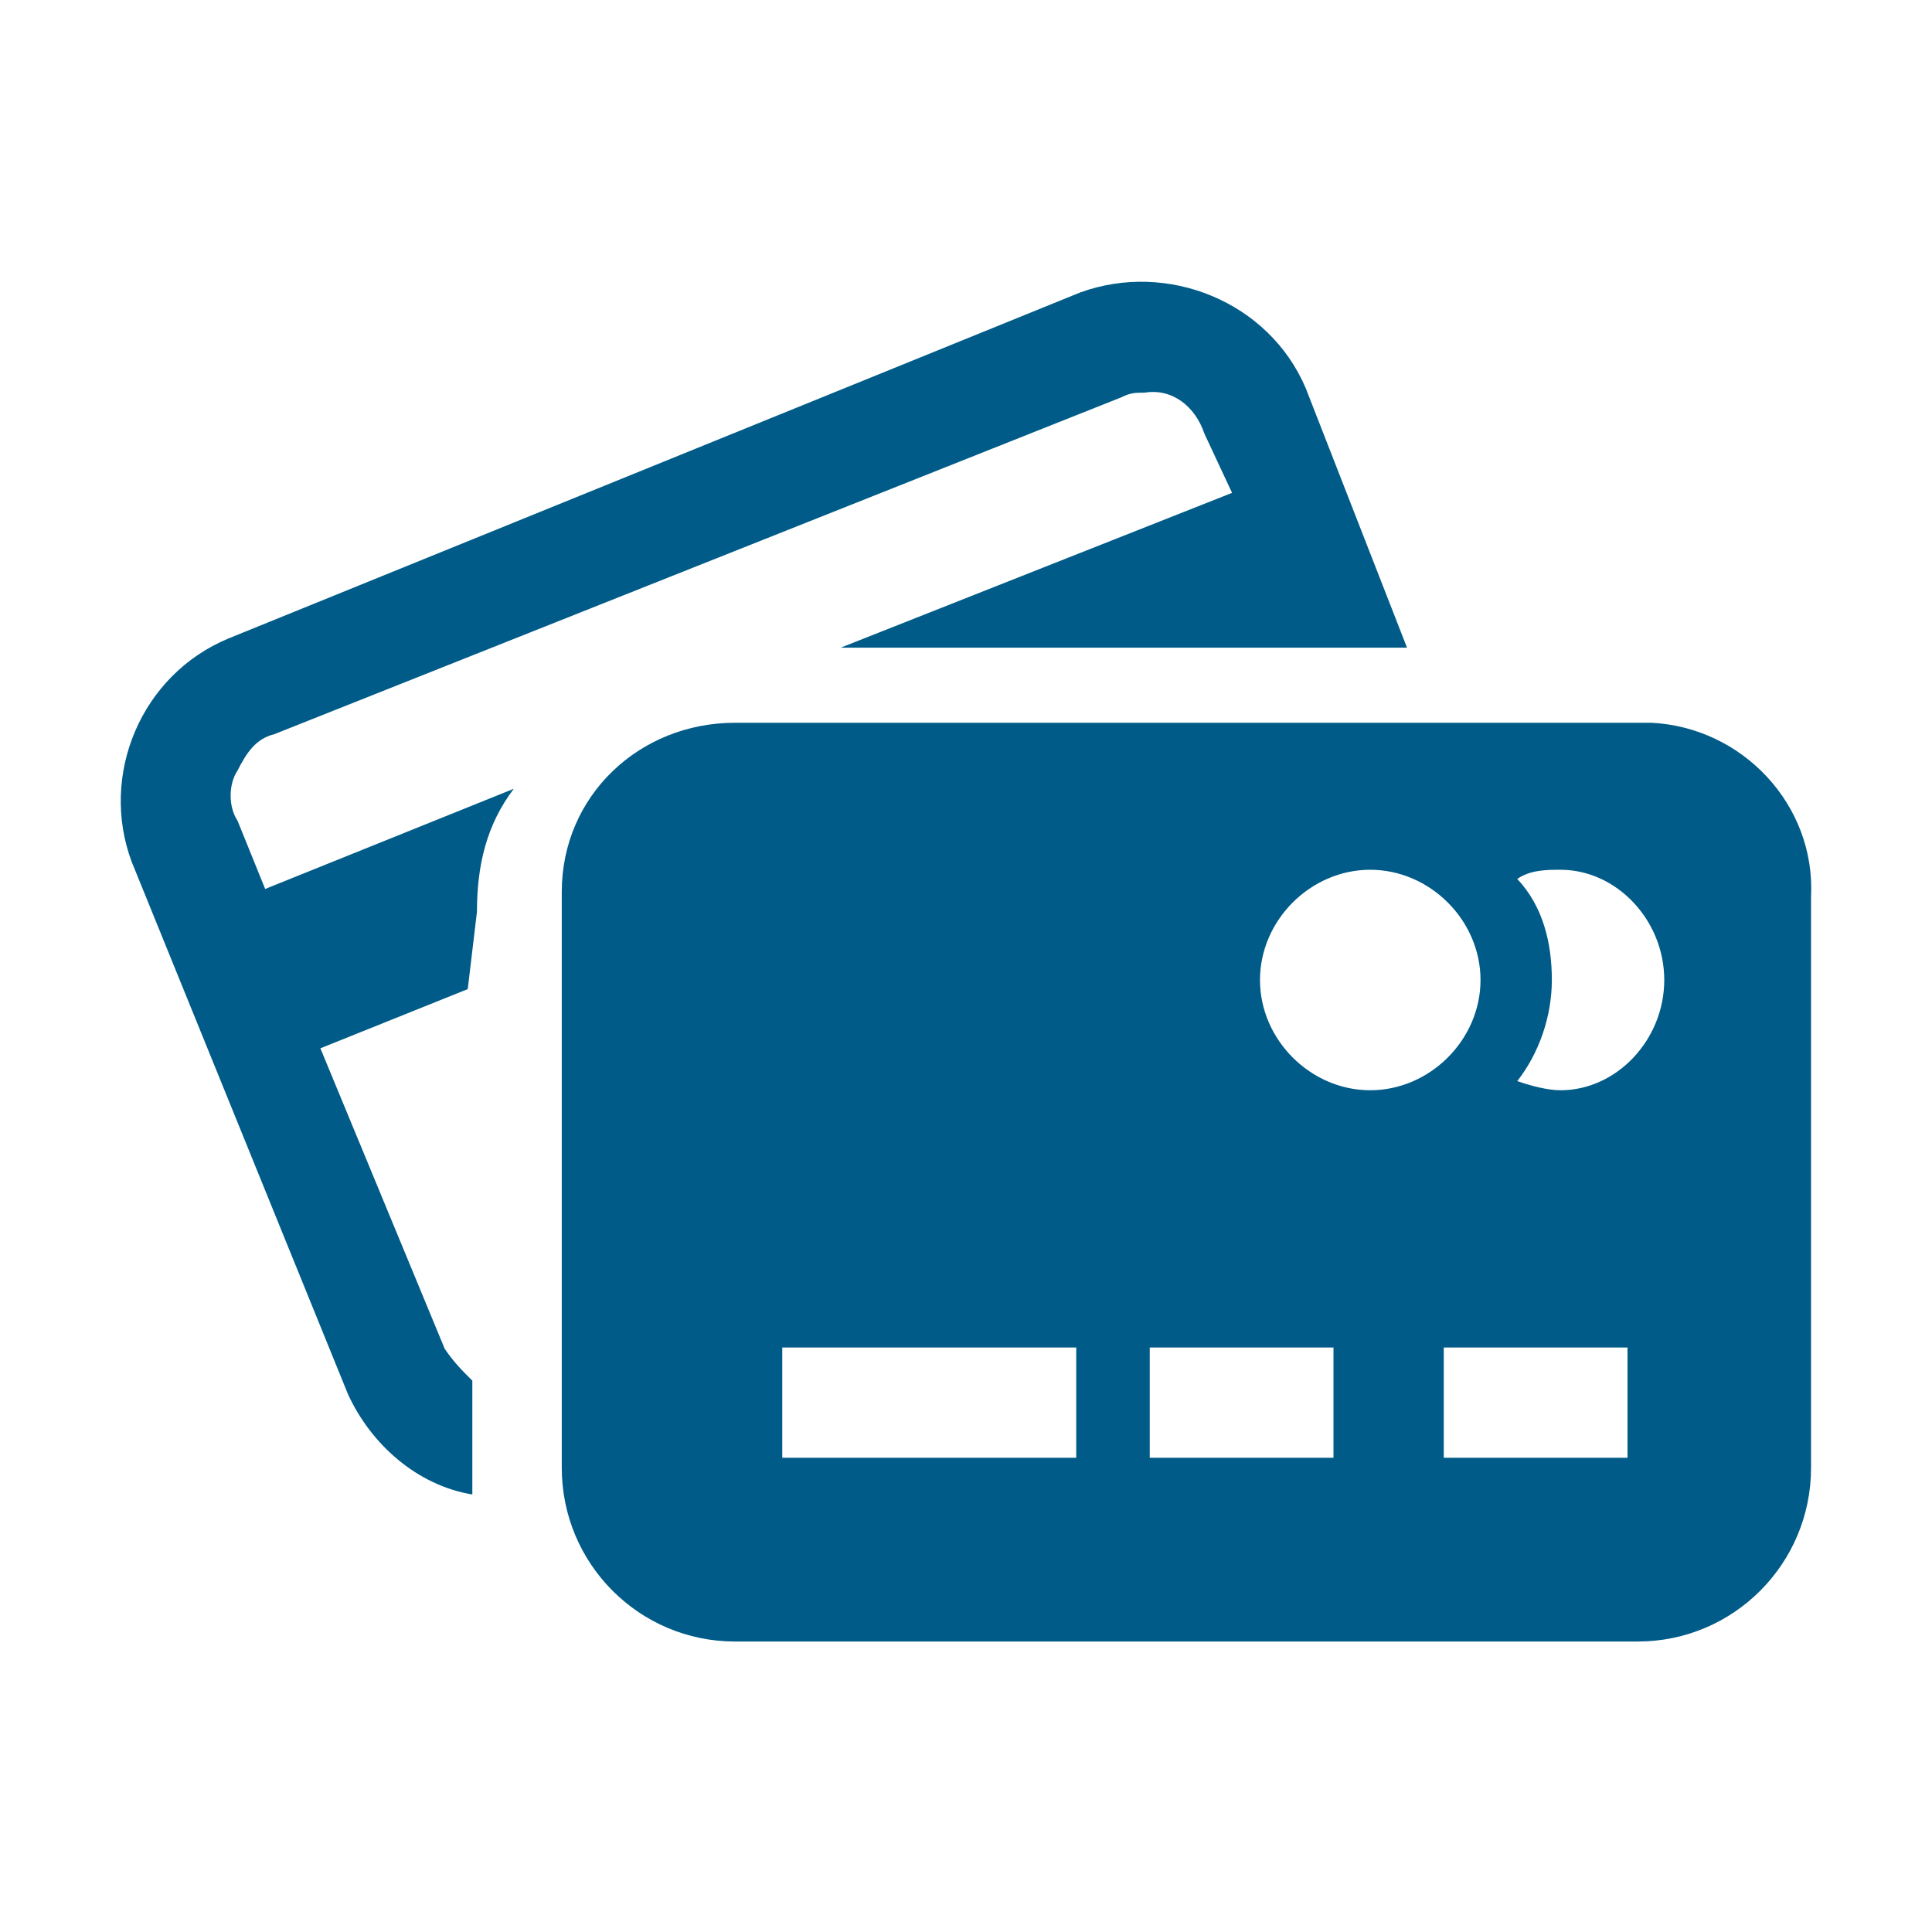 <?xml version="1.0" encoding="UTF-8"?>
<svg width="48px" height="48px" viewBox="0 0 48 48" version="1.1" xmlns="http://www.w3.org/2000/svg" xmlns:xlink="http://www.w3.org/1999/xlink">
    <title>aai / money / cards</title>
    <g id="aai-/-money-/-cards" stroke="none" stroke-width="1" fill="none" fill-rule="evenodd">
        <path d="M11.85,22.651 C11.85,21.52 12.078,20.502 12.765,19.597 L6.588,22.086 L5.901,20.389 C5.673,20.05 5.673,19.484 5.901,19.145 C6.13,18.692 6.359,18.353 6.817,18.24 L27.864,9.869 C28.093,9.756 28.207,9.756 28.436,9.756 C29.123,9.643 29.695,10.095 29.923,10.774 L30.61,12.245 L20.887,16.091 L34.957,16.091 L32.44,9.643 C31.525,7.494 29.008,6.476 26.835,7.267 L5.673,15.864 C3.499,16.769 2.47,19.258 3.27,21.407 L8.647,34.642 C9.219,35.886 10.363,36.904 11.735,37.13 L11.735,34.302 C11.507,34.076 11.278,33.85 11.049,33.511 L7.96,26.045 L11.621,24.574 L11.85,22.651 Z M40.917,17.957 L18.261,17.957 C15.882,17.957 13.957,19.774 13.957,22.158 L13.957,36.467 C13.957,38.852 15.882,40.783 18.261,40.783 L40.69,40.783 C43.069,40.783 44.995,38.852 44.995,36.467 L44.995,22.272 C45.108,20.001 43.296,18.07 41.03,17.957 L40.917,17.957 L40.917,17.957 Z M26.739,36.217 L19.435,36.217 L19.435,33.478 L26.739,33.478 L26.739,36.217 Z M33.13,36.217 L28.565,36.217 L28.565,33.478 L33.13,33.478 L33.13,36.217 Z M34.043,27.087 C32.56,27.087 31.304,25.832 31.304,24.348 C31.304,22.864 32.56,21.609 34.043,21.609 C35.527,21.609 36.783,22.864 36.783,24.348 C36.783,25.832 35.527,27.087 34.043,27.087 L34.043,27.087 Z M40.435,36.217 L35.87,36.217 L35.87,33.478 L40.435,33.478 L40.435,36.217 Z M38.77,27.087 C38.448,27.087 38.018,26.973 37.696,26.859 C38.233,26.174 38.555,25.261 38.555,24.348 C38.555,23.435 38.34,22.522 37.696,21.837 C38.018,21.609 38.448,21.609 38.77,21.609 C40.166,21.609 41.348,22.864 41.348,24.348 C41.348,25.832 40.166,27.087 38.77,27.087 L38.77,27.087 Z" id="fill" fill="#005B88"></path>
    </g>
</svg>